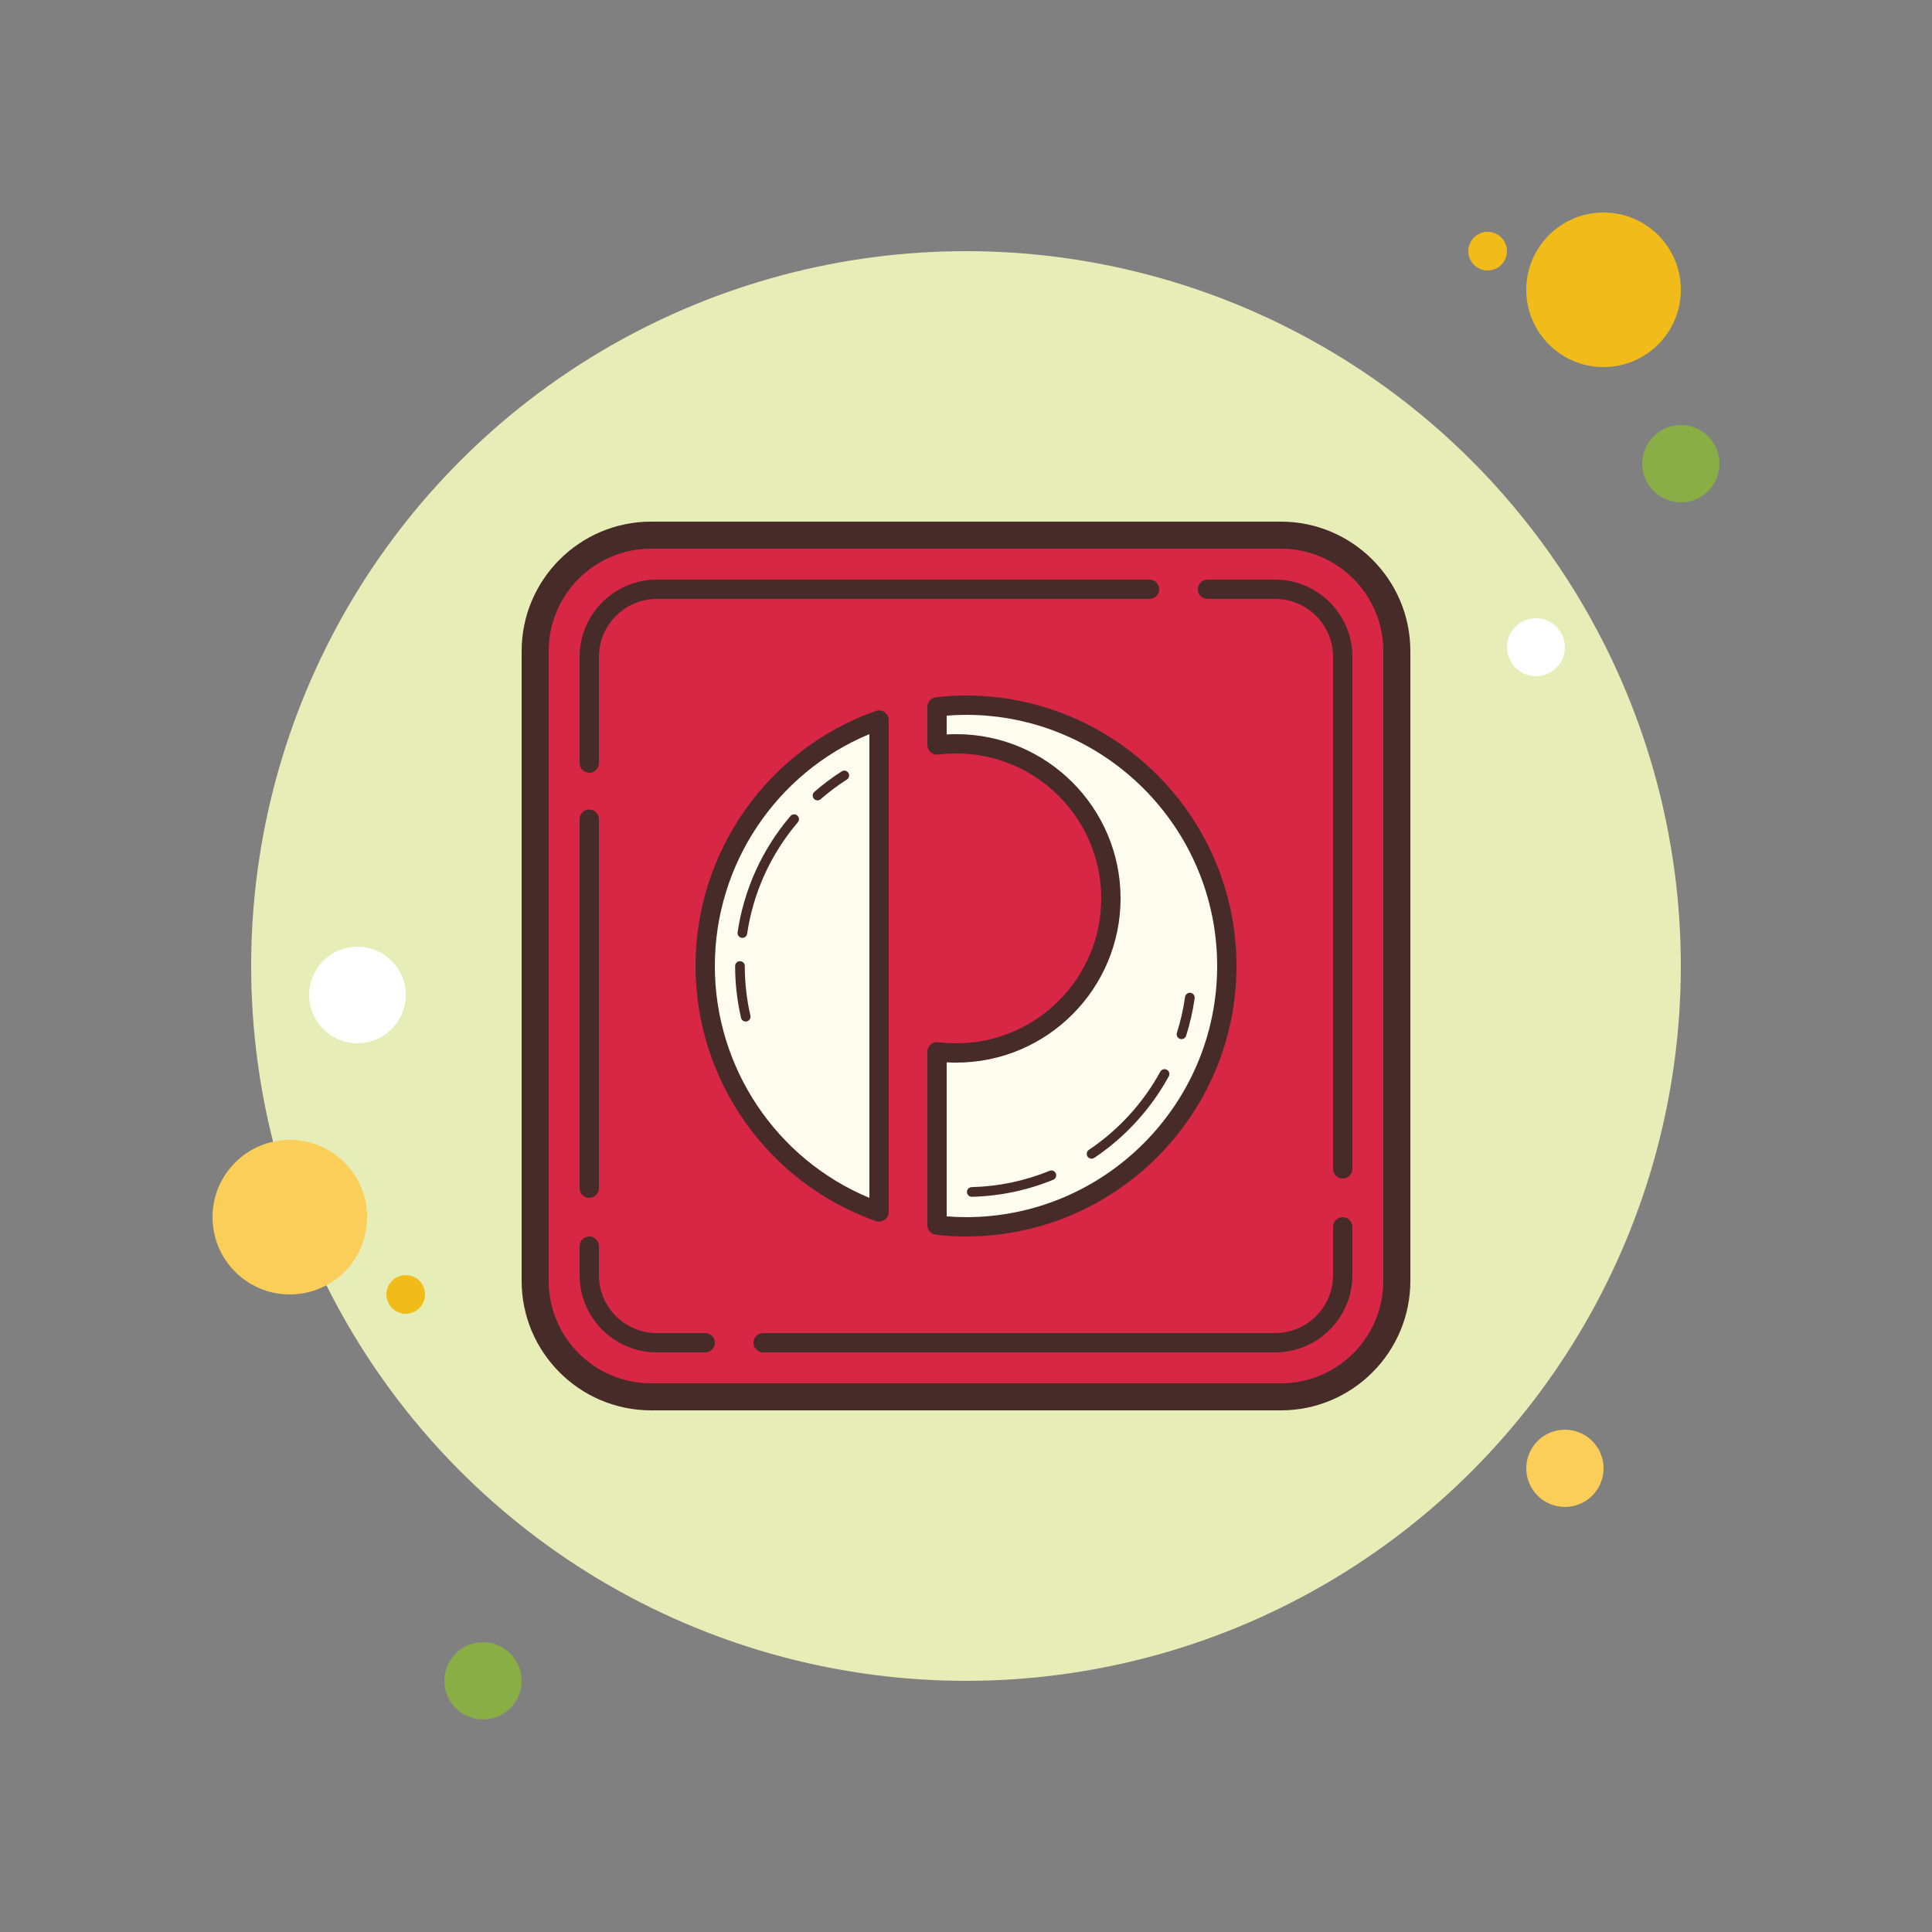 <svg xmlns="http://www.w3.org/2000/svg" baseProfile="basic" viewBox="0 0 100 100"><rect x="0" y="0" width="100" height="100" fill="#808080" stroke="none"/><circle cx="77" cy="13" r="1" fill="#f1bc19"/><circle cx="50" cy="50" r="37" fill="#e6edb7"/><circle cx="83" cy="15" r="4" fill="#f1bc19"/><circle cx="87" cy="24" r="2" fill="#88ae45"/><circle cx="81" cy="76" r="2" fill="#fbcd59"/><circle cx="15" cy="63" r="4" fill="#fbcd59"/><circle cx="25" cy="87" r="2" fill="#88ae45"/><circle cx="18.5" cy="51.5" r="2.5" fill="#fff"/><circle cx="79.5" cy="33.5" r="1.5" fill="#fff"/><path fill="#d82745" d="M66.3,72.3H33.7c-3.314,0-6-2.686-6-6V33.7c0-3.314,2.686-6,6-6h32.6c3.314,0,6,2.686,6,6v32.6C72.3,69.614,69.614,72.3,66.3,72.3z"/><path fill="#472b29" d="M66.3,73H33.7c-3.694,0-6.7-3.006-6.7-6.7V33.7c0-3.694,3.006-6.7,6.7-6.7h32.6c3.694,0,6.7,3.006,6.7,6.7v32.6C73,69.994,69.994,73,66.3,73z M33.7,28.4c-2.923,0-5.3,2.377-5.3,5.3v32.6c0,2.922,2.377,5.3,5.3,5.3h32.6c2.923,0,5.3-2.377,5.3-5.3V33.7c0-2.922-2.377-5.3-5.3-5.3H33.7z"/><circle cx="21" cy="67" r="1" fill="#f1bc19"/><path fill="#472b29" d="M36.5,70H34c-2.206,0-4-1.794-4-4v-1.5c0-0.276,0.224-0.5,0.5-0.5s0.5,0.224,0.5,0.5V66c0,1.654,1.346,3,3,3h2.5c0.276,0,0.5,0.224,0.5,0.5S36.776,70,36.5,70z"/><path fill="#472b29" d="M30.5,40c-0.276,0-0.5-0.224-0.5-0.5V34c0-2.206,1.794-4,4-4h25.5c0.276,0,0.5,0.224,0.5,0.5S59.776,31,59.5,31H34c-1.654,0-3,1.346-3,3v5.5C31,39.776,30.776,40,30.5,40z"/><path fill="#472b29" d="M69.5,61c-0.276,0-0.5-0.224-0.5-0.5V34c0-1.654-1.346-3-3-3h-3.5c-0.276,0-0.5-0.224-0.5-0.5s0.224-0.5,0.5-0.5H66c2.206,0,4,1.794,4,4v26.5C70,60.776,69.776,61,69.5,61z"/><path fill="#472b29" d="M66,70H39.5c-0.276,0-0.5-0.224-0.5-0.5s0.224-0.5,0.5-0.5H66c1.654,0,3-1.346,3-3v-2.5c0-0.276,0.224-0.5,0.5-0.5s0.5,0.224,0.5,0.5V66C70,68.206,68.206,70,66,70z"/><path fill="#fdfcef" d="M45.5,37.27v25.46c-5.25-1.85-9-6.85-9-12.73S40.25,39.12,45.5,37.27z"/><path fill="#fdfcef" d="M63.5,50c0,7.46-6.04,13.5-13.5,13.5c-0.51,0-1.01-0.03-1.5-0.09v-8.97c0.33,0.04,0.66,0.06,1,0.06c4.42,0,8-3.58,8-8s-3.58-8-8-8c-0.34,0-0.67,0.02-1,0.06v-1.97c0.49-0.06,0.99-0.09,1.5-0.09C57.46,36.5,63.5,42.54,63.5,50z"/><path fill="#472b29" d="M45.5,63.23c-0.056,0-0.112-0.009-0.166-0.028C39.751,61.234,36,55.929,36,50s3.751-11.234,9.334-13.202c0.153-0.053,0.323-0.03,0.455,0.063C45.921,36.956,46,37.108,46,37.27v25.46c0,0.162-0.079,0.314-0.211,0.408C45.703,63.199,45.603,63.23,45.5,63.23z M45,37.997c-4.813,2-8,6.737-8,12.003s3.187,10.002,8,12.003V37.997z"/><path fill="#472b29" d="M50,64c-0.524,0-1.05-0.031-1.561-0.093C48.188,63.876,48,63.663,48,63.41v-8.97c0-0.143,0.062-0.279,0.168-0.374c0.108-0.095,0.244-0.139,0.393-0.123C48.87,53.981,49.181,54,49.5,54c4.136,0,7.5-3.364,7.5-7.5S53.636,39,49.5,39c-0.319,0-0.63,0.019-0.939,0.057c-0.148,0.017-0.284-0.027-0.393-0.123C48.062,38.839,48,38.703,48,38.56v-1.97c0-0.253,0.188-0.466,0.439-0.497C48.95,36.031,49.476,36,50,36c7.72,0,14,6.28,14,14S57.72,64,50,64z M49,62.958C49.33,62.986,49.665,63,50,63c7.168,0,13-5.832,13-13s-5.832-13-13-13c-0.335,0-0.67,0.014-1,0.042v0.973C49.165,38.005,49.331,38,49.5,38c4.687,0,8.5,3.813,8.5,8.5S54.187,55,49.5,55c-0.169,0-0.335-0.005-0.5-0.014V62.958z"/><path fill="#472b29" d="M38.425,48.544c-0.012,0-0.024-0.001-0.036-0.002c-0.137-0.021-0.231-0.147-0.211-0.284c0.328-2.224,1.274-4.305,2.736-6.02c0.091-0.105,0.249-0.117,0.353-0.028c0.105,0.09,0.118,0.248,0.028,0.353c-1.401,1.643-2.309,3.638-2.623,5.769C38.653,48.455,38.547,48.544,38.425,48.544z"/><path fill="#472b29" d="M38.598,52.875c-0.114,0-0.217-0.078-0.243-0.194c-0.202-0.878-0.305-1.78-0.305-2.681c0-0.138,0.112-0.25,0.25-0.25s0.25,0.112,0.25,0.25c0,0.863,0.098,1.728,0.291,2.568c0.031,0.135-0.053,0.269-0.188,0.3C38.635,52.873,38.616,52.875,38.598,52.875z"/><path fill="#472b29" d="M42.313,41.427c-0.069,0-0.139-0.029-0.188-0.085c-0.091-0.104-0.08-0.262,0.024-0.353c0.44-0.385,0.917-0.743,1.416-1.062c0.116-0.076,0.271-0.041,0.346,0.076c0.074,0.116,0.04,0.271-0.076,0.345c-0.478,0.306-0.935,0.648-1.357,1.018C42.431,41.406,42.372,41.427,42.313,41.427z"/><path fill="#472b29" d="M50.3,61.946c-0.135,0-0.246-0.108-0.25-0.244c-0.004-0.138,0.105-0.253,0.243-0.256c1.395-0.036,2.751-0.32,4.032-0.845c0.128-0.053,0.272,0.009,0.326,0.137c0.052,0.128-0.009,0.274-0.137,0.326c-1.338,0.548-2.754,0.845-4.208,0.882C50.304,61.946,50.302,61.946,50.3,61.946z"/><path fill="#472b29" d="M56.5,59.974c-0.08,0-0.159-0.039-0.208-0.111c-0.076-0.115-0.046-0.27,0.068-0.347c1.534-1.028,2.812-2.428,3.697-4.047c0.067-0.121,0.22-0.165,0.34-0.099c0.121,0.066,0.165,0.218,0.1,0.339c-0.924,1.689-2.258,3.15-3.857,4.222C56.597,59.96,56.548,59.974,56.5,59.974z"/><path fill="#472b29" d="M61.154,53.785c-0.025,0-0.051-0.004-0.076-0.012c-0.131-0.042-0.204-0.183-0.162-0.314c0.192-0.605,0.335-1.23,0.422-1.858c0.02-0.135,0.144-0.228,0.282-0.213c0.137,0.019,0.232,0.146,0.214,0.282c-0.092,0.656-0.24,1.309-0.441,1.94C61.358,53.717,61.261,53.785,61.154,53.785z"/><path fill="#472b29" d="M30.5,62c-0.276,0-0.5-0.224-0.5-0.5V42.4c0-0.276,0.224-0.5,0.5-0.5s0.5,0.224,0.5,0.5v19.1C31,61.776,30.776,62,30.5,62z"/></svg>